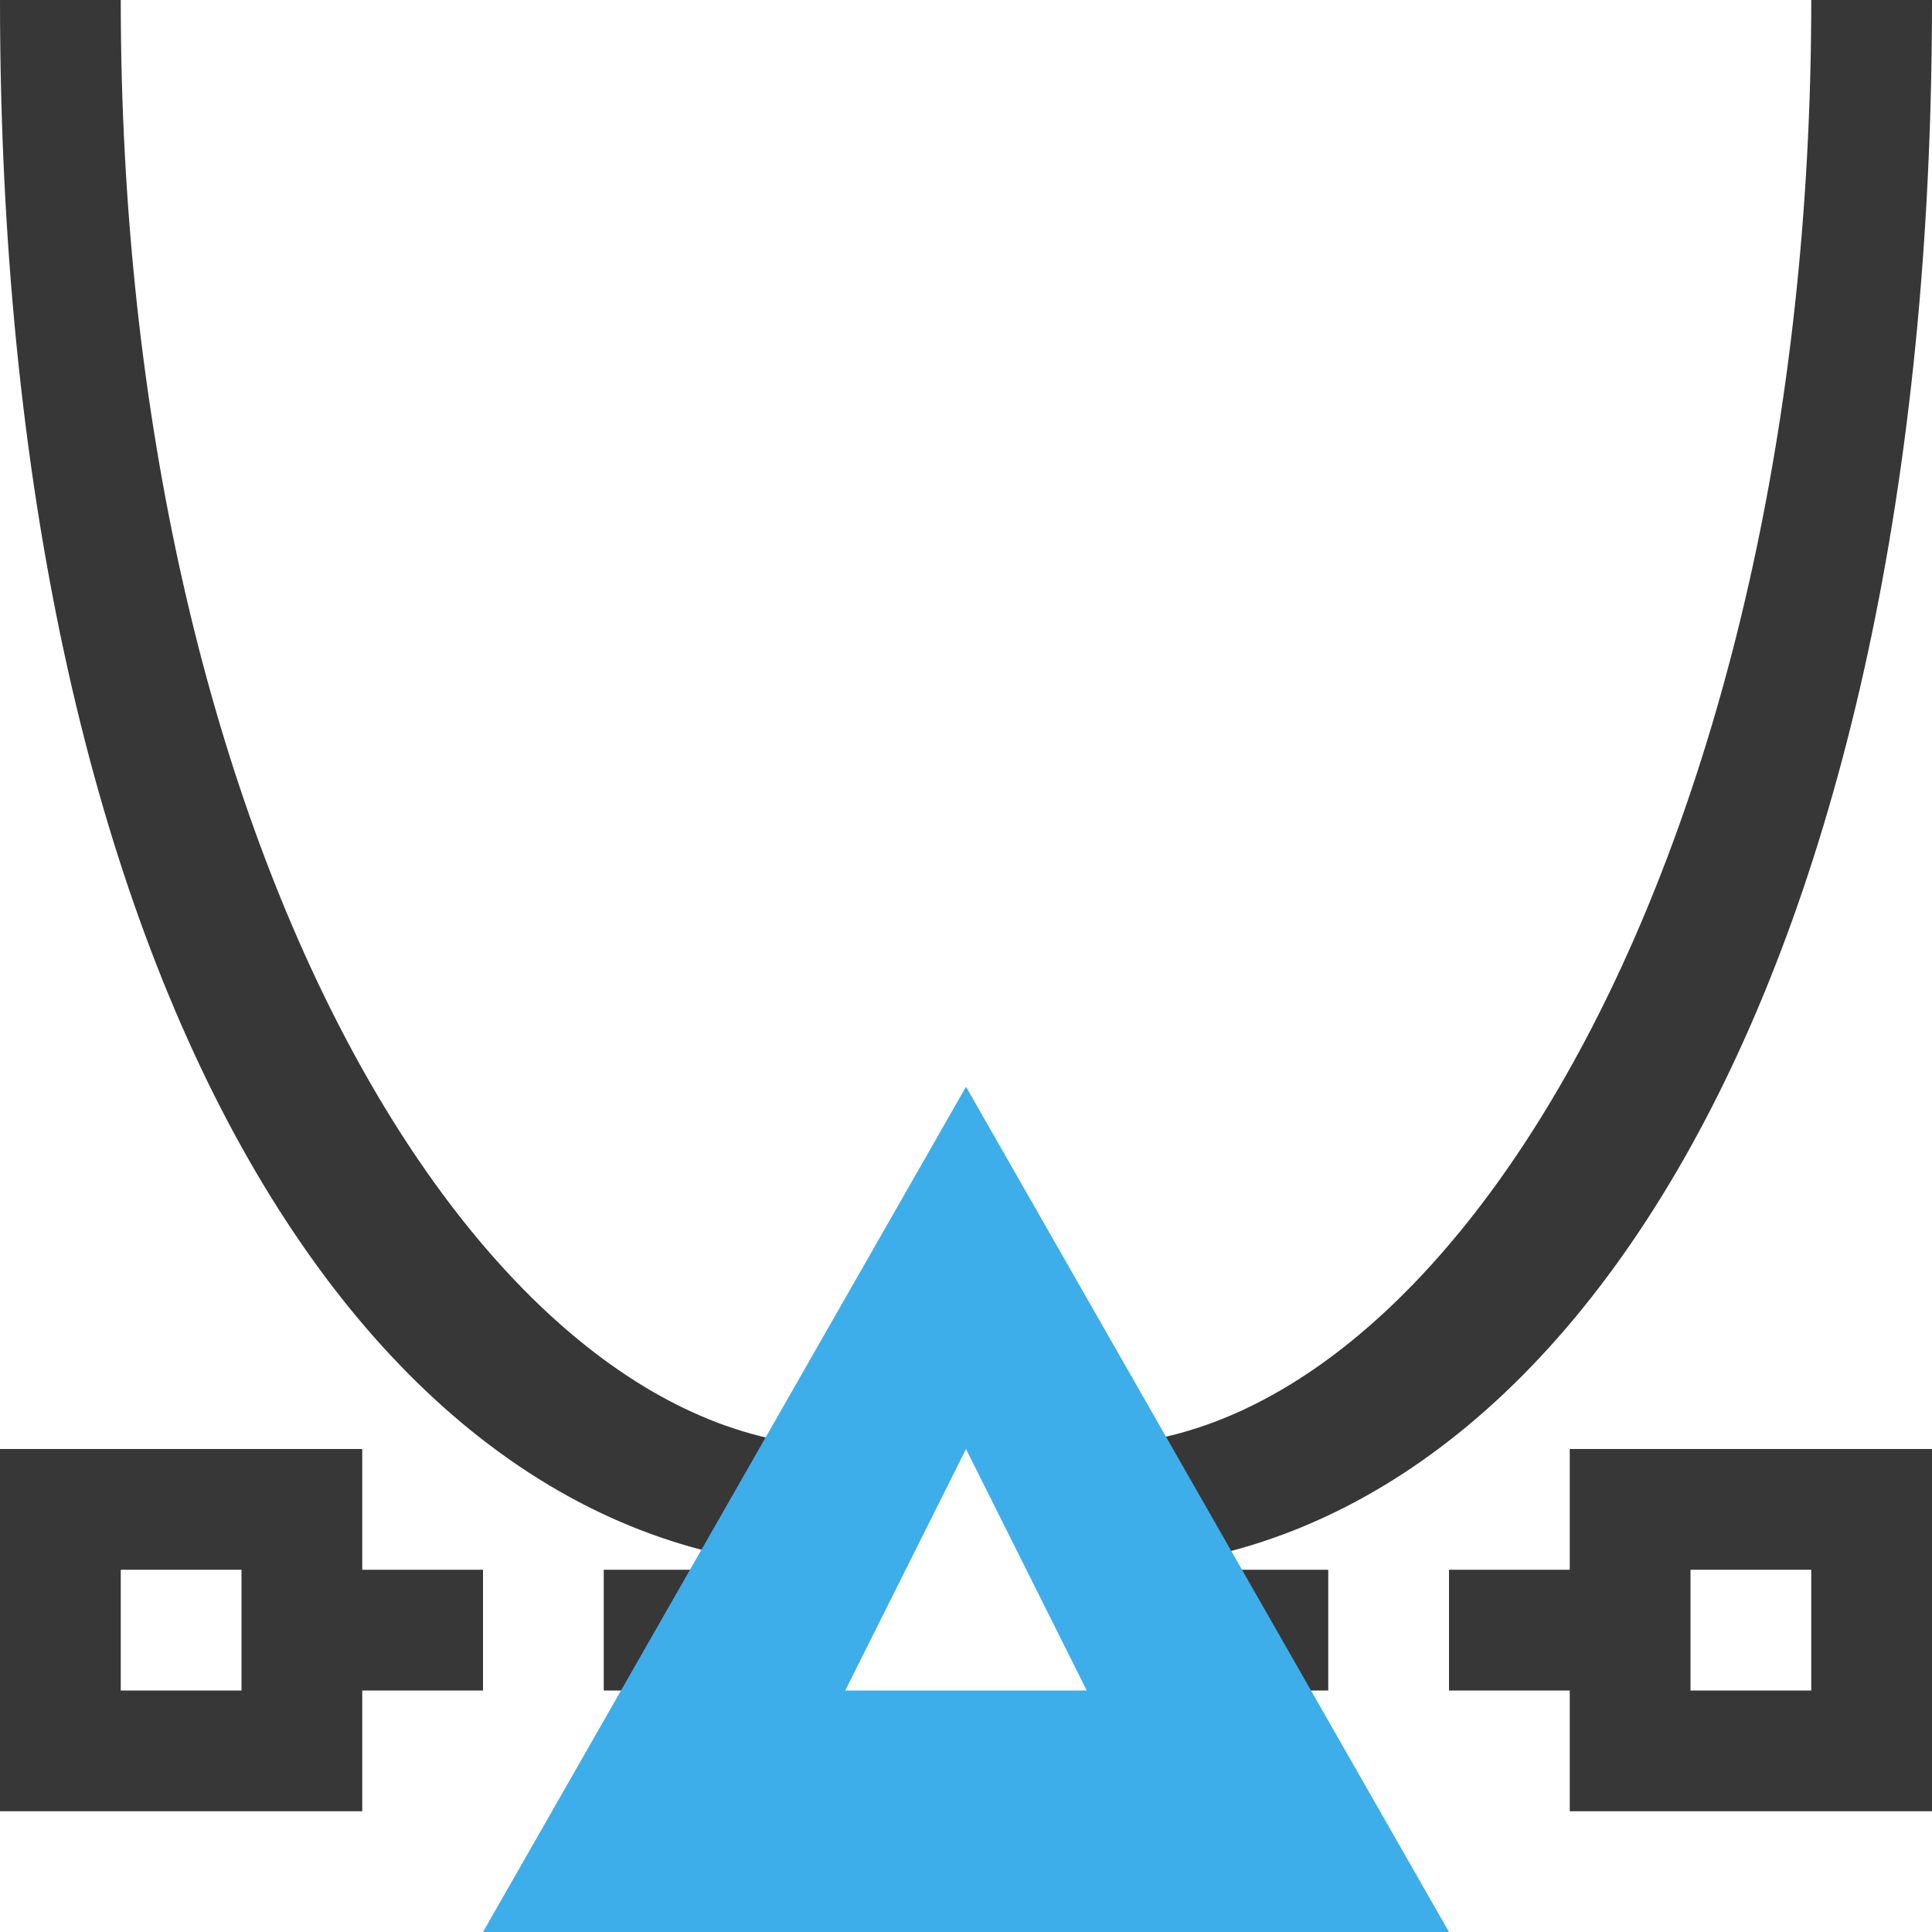 <?xml version="1.0" encoding="UTF-8" standalone="no"?>
<svg
   xmlns:dc="http://purl.org/dc/elements/1.1/"
   xmlns:cc="http://creativecommons.org/ns#"
   xmlns:rdf="http://www.w3.org/1999/02/22-rdf-syntax-ns#"
   xmlns:svg="http://www.w3.org/2000/svg"
   xmlns="http://www.w3.org/2000/svg"
   xmlns:sodipodi="http://sodipodi.sourceforge.net/DTD/sodipodi-0.dtd"
   xmlns:inkscape="http://www.inkscape.org/namespaces/inkscape"
   viewBox="0 0 16 16"
   version="1.1"
   id="svg8"
   sodipodi:docname="dark_pathpoint-symmetric.svg"
   width="16"
   height="16"
   inkscape:version="0.92.1 r15371">
  <sodipodi:namedview
     pagecolor="#ffffff"
     bordercolor="#666666"
     borderopacity="1"
     objecttolerance="10"
     gridtolerance="10"
     guidetolerance="10"
     inkscape:pageopacity="0"
     inkscape:pageshadow="2"
     inkscape:window-width="1884"
     inkscape:window-height="1051"
     id="namedview10"
     showgrid="true"
     inkscape:zoom="21.454545"
     inkscape:cx="-0.36935383"
     inkscape:cy="3.3208832"
     inkscape:window-x="0"
     inkscape:window-y="0"
     inkscape:window-maximized="1"
     inkscape:current-layer="g4525">
    <inkscape:grid
       type="xygrid"
       id="grid4489" />
  </sodipodi:namedview>
  <defs
     id="defs3051">
    <style
       type="text/css"
       id="current-color-scheme">
      .ColorScheme-Text {
        color:#373737;
      }
      .ColorScheme-Highlight {
        color:#3daee9;
      }
      </style>
    <style
       id="current-color-scheme-6"
       type="text/css">
      .ColorScheme-Text {
        color:#373737;
      }
      .ColorScheme-Highlight {
        color:#3daee9;
      }
      </style>
  </defs>
  <g
     id="g4525"
     transform="translate(-1,-2)">
    <path
       id="path4512"
       class="ColorScheme-Text"
       d="m 1,2 c 0,8 3,13 7,12.984 V 13.98 C 5,14 2,9 2,2 Z m 15,0 c 0,7 -3,12 -6,11.971 V 15 c 4,0 7,-5 7,-13 z M 1,14 v 3 H 4 V 16 H 5 V 15 H 4 v -1 z m 13,0 v 1 h -1 v 1 h 1 v 1 h 3 V 14 Z M 2,15 h 1 v 1 H 2 Z m 4,0 v 1 h 1 v -1 z m 5,0 v 1 h 1 v -1 z m 4,0 h 1 v 1 h -1 z"
       style="color:#373737;fill:currentColor;fill-opacity:1;stroke:none"
       inkscape:connector-curvature="0"
       sodipodi:nodetypes="cccccccccccccccccccccccccccccccccccccccccccccccc" />
    <path
       id="path4514"
       class="ColorScheme-Highlight"
       d="m 9,11 -4,7 h 8 z m 0,3 1,2 H 8 Z"
       style="color:#3daee9;fill:currentColor;fill-opacity:1;stroke:none"
       inkscape:connector-curvature="0"
       sodipodi:nodetypes="cccccccc" />
  </g>
</svg>
